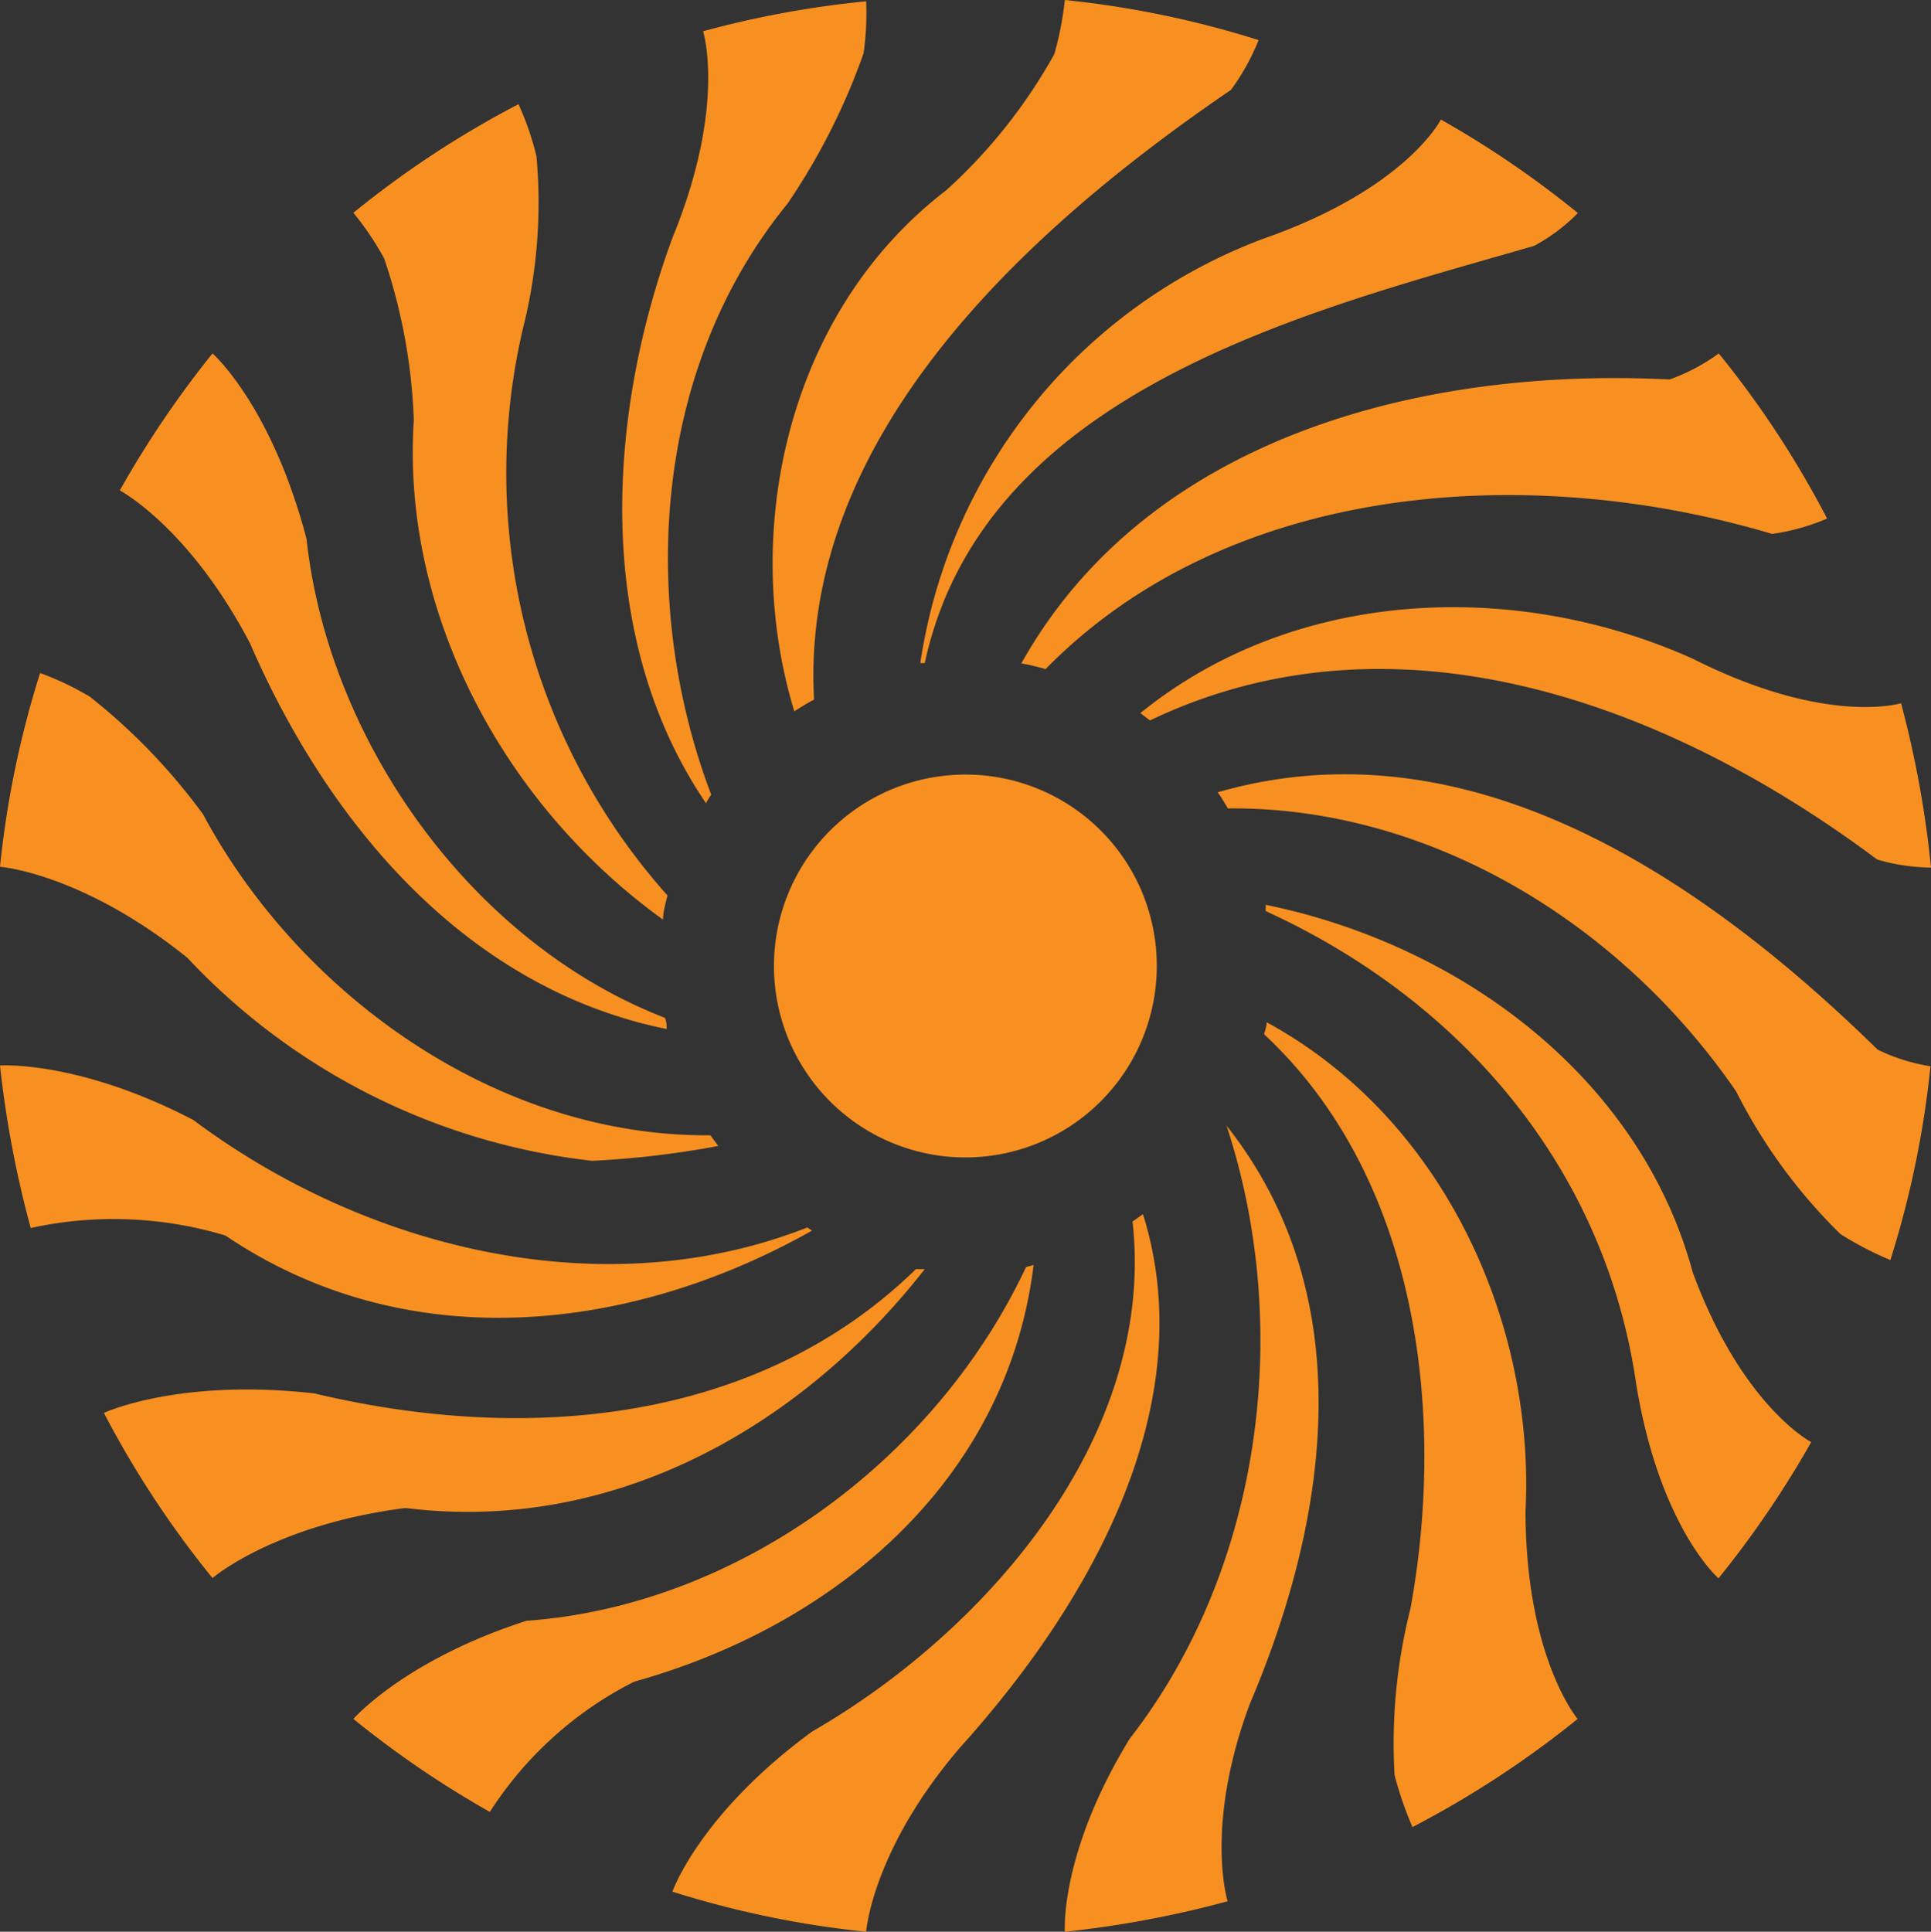 <svg xmlns="http://www.w3.org/2000/svg" viewBox="0 0 74.15 74.17"><rect x="0" y="0" width="74.15" height="74.17" fill="#333333" stroke="none"/><defs><style>.cls-1{fill:#f79021;}.cls-2{fill:#fff;}</style></defs><g id="Layer_2" data-name="Layer 2"><g id="Layer_1-2" data-name="Layer 1"><path class="cls-1" d="M54.16,61.77a21.09,21.09,0,0,0-.61,6.38,13.54,13.54,0,0,0,.69,2h0A37.77,37.77,0,0,0,60.58,66s-2-2.37-2-8c.36-7.11-3.06-15-9.94-18.75,0,.15-.06.31-.1.46C54.48,45.24,55.53,54.29,54.16,61.77Z"/><path class="cls-1" d="M62.83,53.14c.9,5.5,3.16,7.46,3.16,7.46h0a38.23,38.23,0,0,0,3.56-5.23S66.9,54,65,48.85C63,41.44,56.17,36.29,48.6,34.74a2,2,0,0,1,0,.24C56.09,38.4,61.63,44.82,62.83,53.14Z"/><path class="cls-1" d="M43.38,66.76c-2.7,4.41-2.49,7.41-2.49,7.41h0A39.89,39.89,0,0,0,47.14,73s-.9-2.87.85-7.57c3-7.05,4.34-15.59-.89-22.21l0,0C49.7,51.15,48.37,60.35,43.38,66.76Z"/><path class="cls-1" d="M72.08,33a7.49,7.49,0,0,0,2.07.31h0A39.67,39.67,0,0,0,73,27s-2.85.89-8-1.71c-6.82-3.06-15.28-2.72-21.21,2.09l.37.28C53.61,23.14,64.06,27,72.08,33Z"/><path class="cls-1" d="M68.05,20.5a8.26,8.26,0,0,0,2.11-.59A37.37,37.37,0,0,0,66,13.57a7.39,7.39,0,0,1-1.89,1c-9.41-.48-20,2.17-24.89,10.9a9,9,0,0,1,.93.22C47.21,18.49,58.72,17.72,68.05,20.5Z"/><path class="cls-1" d="M7.42,43C3,40.7,0,40.91,0,40.91H0a40.21,40.21,0,0,0,1.18,6.24,14.88,14.88,0,0,1,7.48.29c6.9,4.67,15.48,3.78,22.52-.19L31,47.13C23.34,50.15,14.22,48.08,7.42,43Z"/><path class="cls-1" d="M12.07,53.5c-5.23-.59-8.08.75-8.08.75a37.52,37.52,0,0,0,4.17,6.34s2.38-2.05,7.41-2.69c8,1,15.21-3.13,19.94-9.17l-.34,0C29.15,54.6,20.33,55.47,12.07,53.5Z"/><path class="cls-1" d="M58.91,9.44a7,7,0,0,0,1.68-1.26h0a37.56,37.56,0,0,0-5.26-3.59S54,7.25,48.5,9.17A20.63,20.63,0,0,0,35.34,25.46l.17,0C37.78,14.94,50.35,11.92,58.91,9.44Z"/><path class="cls-1" d="M20.22,62.23C15.53,63.74,13.57,66,13.57,66h0a38.11,38.11,0,0,0,5.24,3.57,14.15,14.15,0,0,1,5.54-5c7.91-2.21,14.35-7.88,15.34-16l-.29.08C35.89,56.12,28.25,61.66,20.22,62.23Z"/><path class="cls-1" d="M31.19,66.48c-4.33,3.17-5.37,6.15-5.37,6.15h0a37.22,37.22,0,0,0,7.44,1.54s.23-3.16,3.63-7.1c5-5.55,9.29-13.15,7-20.45l-.4.28C44.41,55.19,37.81,62.67,31.19,66.48Z"/><path class="cls-1" d="M72.1,40.3c-6.68-6.54-15.65-12.67-25.34-9.88.14.2.27.41.39.62,7.63-.08,15,4.29,19.52,10.87a20.69,20.69,0,0,0,4,5.47,12.88,12.88,0,0,0,1.92,1,37.22,37.22,0,0,0,1.54-7.44A7.15,7.15,0,0,1,72.1,40.3Z"/><path class="cls-1" d="M20.07,12.66A19.78,19.78,0,0,0,20.6,6a11.16,11.16,0,0,0-.69-2h0a37.31,37.31,0,0,0-6.34,4.17,11.41,11.41,0,0,1,1.18,1.75,21.62,21.62,0,0,1,1.14,6.22c-.48,7.34,3.41,14.73,9.57,19.17,0-.31.1-.62.17-.93A24.35,24.35,0,0,1,20.07,12.66Z"/><path class="cls-1" d="M11.77,20.69c-1.35-5.14-3.61-7.12-3.61-7.12h0A38.53,38.53,0,0,0,4.6,18.83s2.65,1.39,5,5.87c2.86,6.6,8.07,13.2,16,14.81,0-.14,0-.29-.07-.43C18.1,36.2,12.61,28.45,11.77,20.69Z"/><path class="cls-1" d="M7.8,31.27a23.17,23.17,0,0,0-4.35-4.52,11.38,11.38,0,0,0-1.91-.91A37.22,37.22,0,0,0,0,33.28s3.13.23,7.19,3.49a25.16,25.16,0,0,0,15.55,7.8A35.66,35.66,0,0,0,27.58,44l-.3-.41C19.13,43.66,11.53,38.23,7.8,31.27Z"/><polygon class="cls-1" points="33.26 0.02 33.26 0.02 33.26 0.02 33.26 0.02"/><path class="cls-1" d="M30.24,7.82a25.08,25.08,0,0,0,2.92-5.77,11.05,11.05,0,0,0,.1-2A37.71,37.71,0,0,0,27,1.2s.9,2.86-1.17,7.91c-2.43,6.58-3.15,15.21,1.28,21.73a2.9,2.9,0,0,1,.2-.33C24.61,23.41,24.94,14.31,30.24,7.82Z"/><polygon class="cls-1" points="48.33 1.54 48.33 1.54 48.33 1.54 48.33 1.54"/><path class="cls-1" d="M47.27,3.45a8.71,8.71,0,0,0,1.06-1.91A37.22,37.22,0,0,0,40.89,0a12.93,12.93,0,0,1-.4,2.07,20.42,20.42,0,0,1-4.16,5.24c-6.1,4.67-7.92,13.12-5.83,20,.25-.16.5-.31.76-.45C30.7,16.77,39.41,8.81,47.27,3.45Z"/><path class="cls-2" d="M47.08,43.24l0,0,0-.06S47.07,43.21,47.08,43.24Z"/><polygon class="cls-2" points="30.66 43.26 30.66 43.26 30.66 43.26 30.66 43.26"/><path class="cls-1" d="M37.07,29.74a7.35,7.35,0,1,0,7.35,7.34A7.34,7.34,0,0,0,37.07,29.74Z"/></g></g></svg>